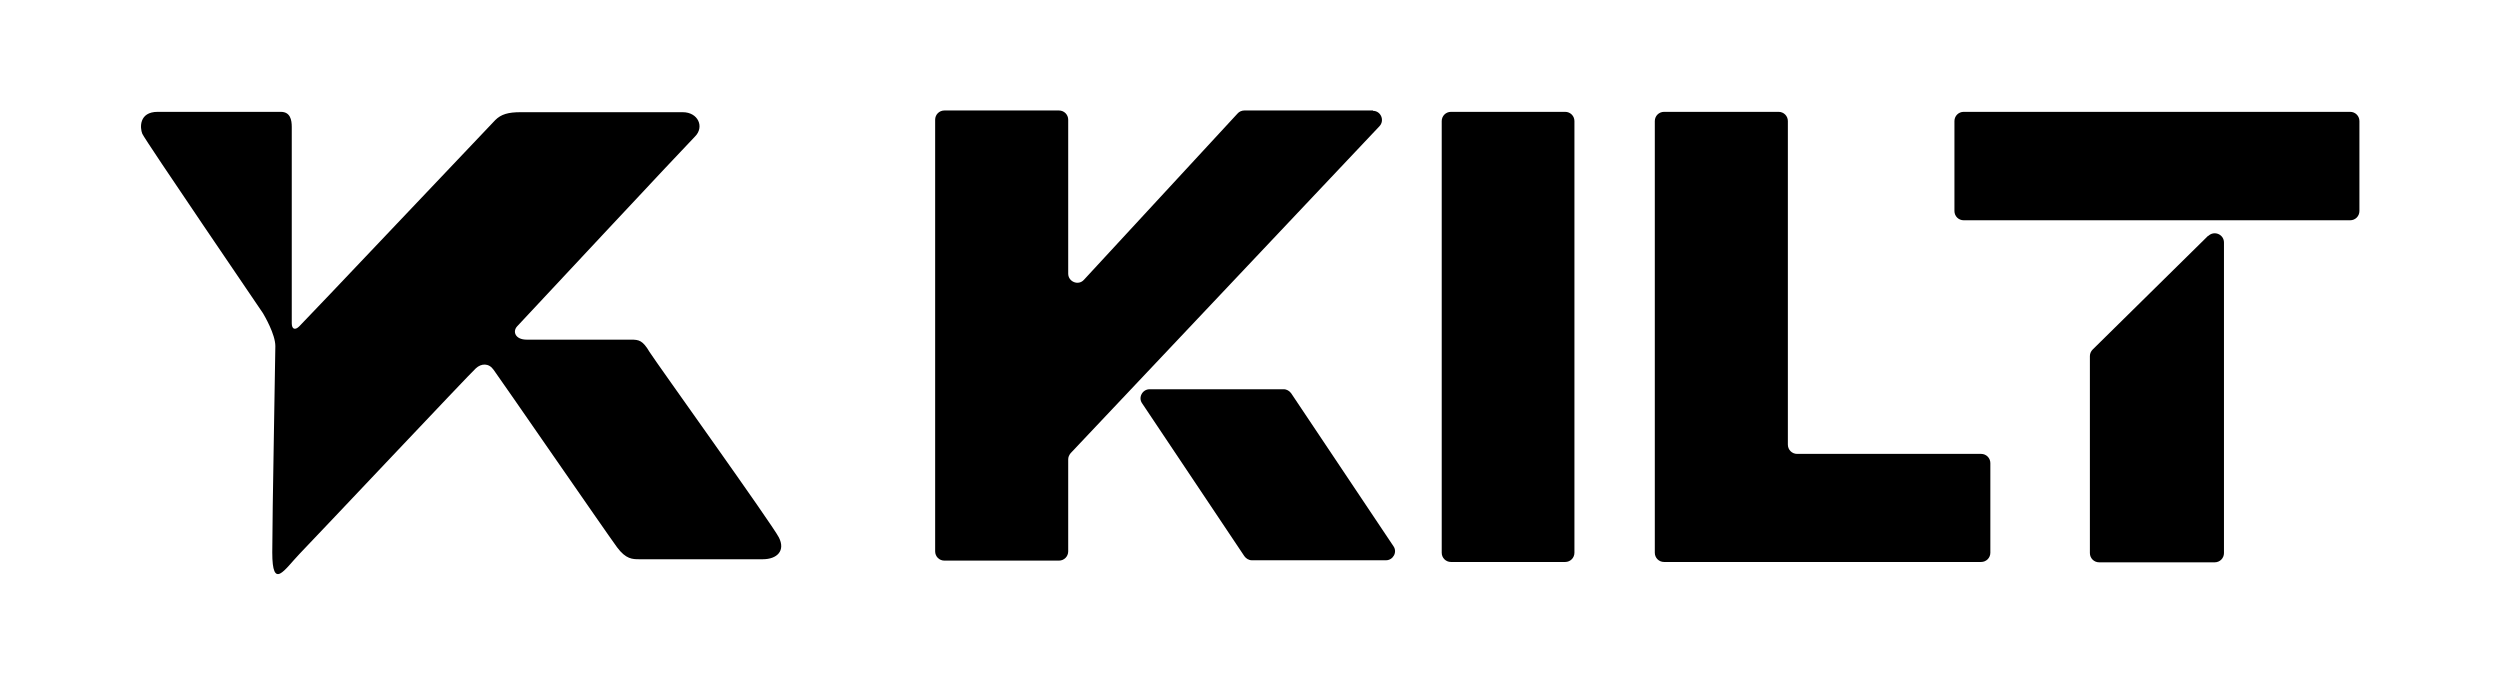<?xml version="1.0" encoding="UTF-8"?>
<svg id="Layer_1" xmlns="http://www.w3.org/2000/svg" version="1.1" viewBox="0 0 730.9 197">
  <!-- Generator: Adobe Illustrator 29.2.1, SVG Export Plug-In . SVG Version: 2.1.0 Build 116)  -->
  <path d="M82.2,32.7h-36.1c-5.5,0-5.2,4.7-4.5,6.4.8,1.9,34.8,51.7,35.3,52.5.4.7,3.6,6.1,3.6,9.6s-.9,49.1-.9,60.3,3.5,5.1,8,.4c5.8-6,49.9-52.8,51.5-54.2,1.6-1.5,3.8-1.6,5.2.4,1.5,2,32.8,47.4,36.1,51.9,2.6,3.5,4.5,3.5,6.6,3.5h36c4.2,0,6.7-2.5,4.7-6.4-2-3.9-35.7-50.9-37.8-54.2-2-3.4-3.1-3.6-5.4-3.6h-30.5c-3.4,0-4.2-2.4-2.8-3.9,2.8-3,49.3-52.8,52-55.5,2.8-2.8.9-7.1-3.6-7.1h-47.4c-3.6,0-5.7.6-7.4,2.3-1.3,1.3-56.1,59.2-57.3,60.3-1.2,1.2-2.2.9-2.2-.9v-57.4c0-2-.4-4.4-3.2-4.4Z"/>
  <path d="M457.6,32.7h-33.4c-1.5,0-2.7,1.2-2.7,2.7v126.2c0,1.5,1.2,2.7,2.7,2.7h33.4c1.5,0,2.7-1.2,2.7-2.7V35.4c0-1.5-1.2-2.7-2.7-2.7Z"/>
  <path d="M579.2,132.7h-53.8c-1.5,0-2.7-1.2-2.7-2.7V35.4c0-1.5-1.2-2.7-2.7-2.7h-33.5c-1.5,0-2.7,1.2-2.7,2.7v126.2c0,1.5,1.2,2.7,2.7,2.7h92.7c1.5,0,2.7-1.2,2.7-2.7v-26.2c0-1.5-1.2-2.7-2.7-2.7h0Z"/>
  <path d="M687.1,32.7h-113c-1.5,0-2.7,1.2-2.7,2.7v26.3c0,1.5,1.2,2.7,2.7,2.7h113c1.5,0,2.7-1.2,2.7-2.7v-26.3c0-1.5-1.2-2.7-2.7-2.7Z"/>
  <path d="M645.6,68.9l-33.8,33.3c-.5.5-.8,1.2-.8,1.9v57.6c0,1.5,1.2,2.7,2.7,2.7h33.8c1.5,0,2.7-1.2,2.7-2.7v-90.8c0-2.4-2.9-3.6-4.6-1.9h0Z"/>
  <path d="M401.4,32.3h-37.6c-.7,0-1.5.3-2,.9l-44.9,48.6c-1.6,1.8-4.6.6-4.6-1.8v-45c0-1.5-1.2-2.7-2.7-2.7h-33.5c-1.5,0-2.7,1.2-2.7,2.7v126.2c0,1.5,1.2,2.7,2.7,2.7h33.5c1.5,0,2.7-1.2,2.7-2.7v-26.9c0-.7.3-1.3.7-1.8l90.3-95.6c1.6-1.7.4-4.5-1.9-4.5Z"/>
  <path d="M377.5,115c-.5-.7-1.3-1.2-2.2-1.2h-39.2c-2.1,0-3.4,2.4-2.2,4.1l29.9,44.7c.5.7,1.3,1.2,2.2,1.2h39.2c2.1,0,3.4-2.4,2.2-4.1l-29.9-44.7Z"/>
</svg>